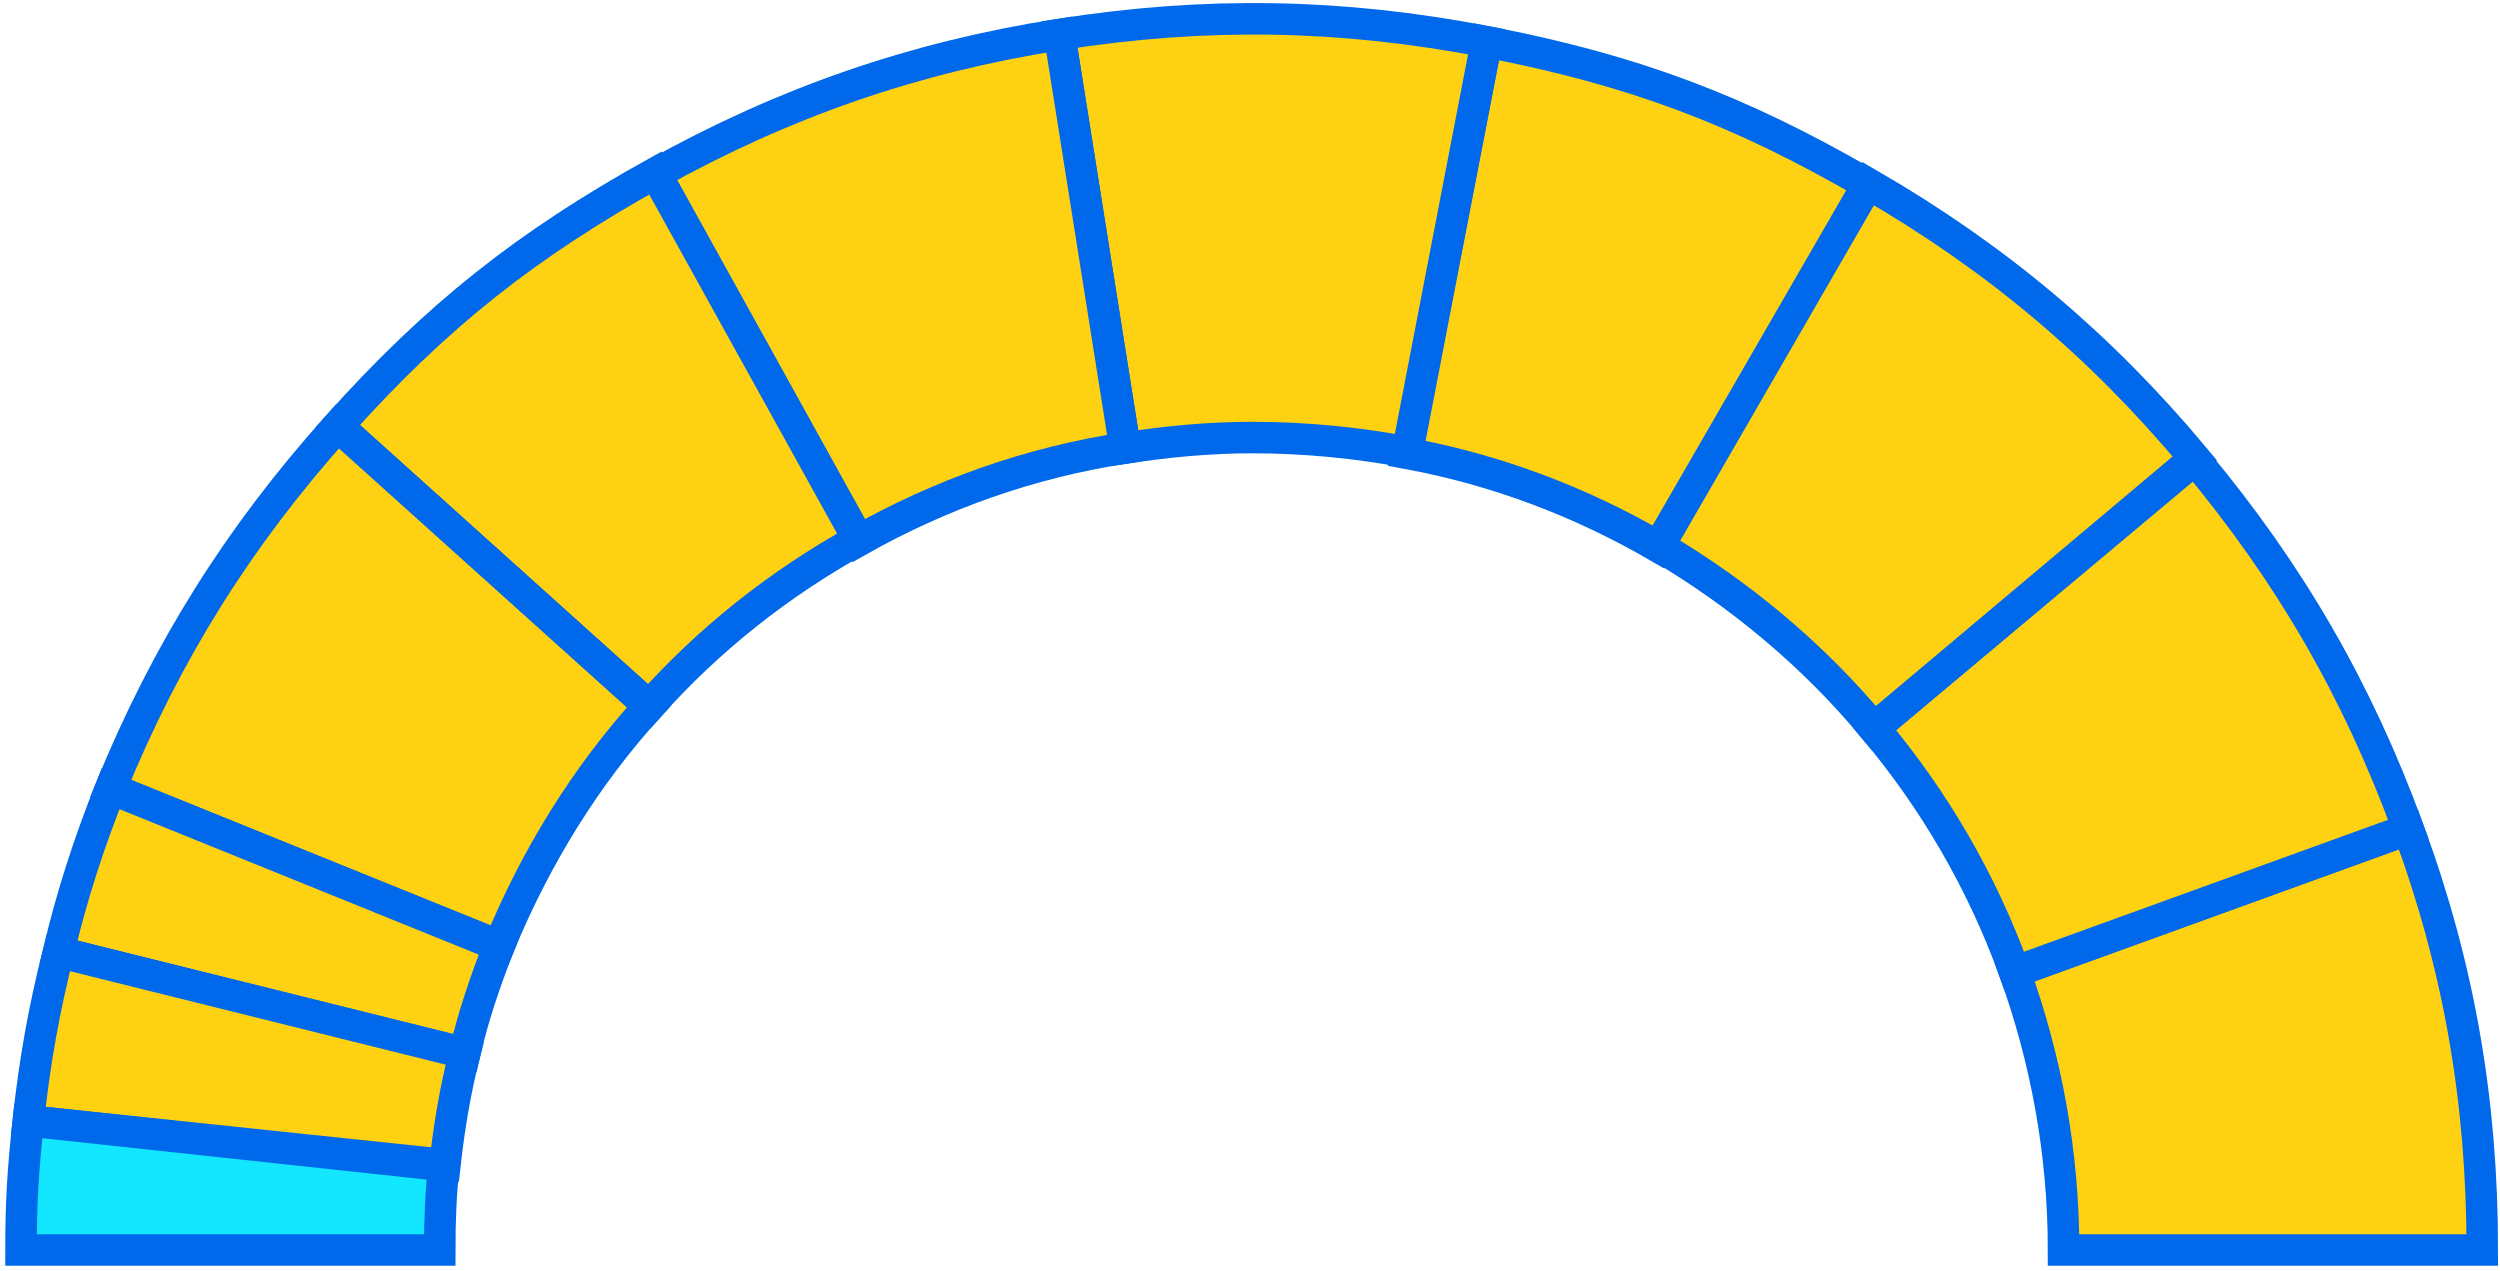 <?xml version="1.0" encoding="UTF-8"?>
<svg width="238px" height="121px" viewBox="0 0 238 121" version="1.1" xmlns="http://www.w3.org/2000/svg" xmlns:xlink="http://www.w3.org/1999/xlink">
    <!-- Generator: Sketch 60.1 (88133) - https://sketch.com -->
    <title>Invest_desktop</title>
    <desc>Created with Sketch.</desc>
    <g id="UI-keyscreens" stroke="none" stroke-width="1" fill="none" fill-rule="evenodd">
        <g id="Landing-page/udpdate/150620" transform="translate(-846, -494)" fill-rule="nonzero" stroke="#0068EA" stroke-width="3">
            <g id="Invest_desktop" transform="translate(848, 495)">
                <path d="M227.274,77.939 L189.792,91.524 C192.766,99.755 194.452,108.679 194.452,118 L234.314,118 C234.314,103.919 232.133,91.128 227.274,77.939 Z" id="Path" fill="#FFD113"></path>
                <path d="M189.792,91.524 L227.274,77.939 C222.415,64.652 215.97,53.546 206.946,42.738 L176.405,68.321 C182.156,75.163 186.718,82.997 189.792,91.524 Z" id="Path" fill="#FFD113"></path>
                <path d="M176.405,68.321 L206.946,42.639 C197.923,31.83 188.007,23.501 175.81,16.461 L155.879,50.968 C163.613,55.529 170.654,61.38 176.405,68.321 Z" id="Path" fill="#FFD113"></path>
                <path d="M155.879,51.067 L175.81,16.56 C163.514,9.42 153.4,5.652 139.518,2.975 L131.882,42.143 C140.509,43.729 148.541,46.803 155.879,51.067 Z" id="Path" fill="#FFD113"></path>
                <path d="M117.207,40.655 C122.264,40.655 127.222,41.151 131.982,42.044 L139.518,2.975 C125.635,0.297 112.745,0.099 98.862,2.281 L105.109,41.647 C109.076,41.052 113.042,40.655 117.207,40.655 Z" id="Path" fill="#FFD113"></path>
                <path d="M105.109,41.647 L98.862,2.281 C84.98,4.462 72.684,8.726 60.388,15.568 L79.724,50.472 C87.459,46.109 95.987,43.035 105.109,41.647 Z" id="Path" fill="#FFD113"></path>
                <path d="M79.724,50.373 L60.388,15.469 C48.092,22.311 39.565,29.054 30.145,39.565 L59.793,66.239 C65.445,59.892 72.188,54.538 79.724,50.373 Z" id="Path" fill="#FFD113"></path>
                <path d="M59.793,66.239 L30.145,39.565 C20.724,50.076 13.882,60.983 8.528,74.072 L45.514,89.045 C48.985,80.617 53.745,72.882 59.793,66.239 Z" id="Path" fill="#FFD113"></path>
                <path d="M45.514,89.045 L8.528,74.072 C6.445,79.328 4.859,84.187 3.57,89.64 L42.242,99.259 C43.035,95.788 44.225,92.318 45.514,89.045 Z" id="Path" fill="#FFD113"></path>
                <path d="M42.242,99.259 L3.57,89.64 C2.182,95.094 1.289,100.151 0.694,105.704 L40.358,109.869 C40.755,106.299 41.35,102.729 42.242,99.259 Z" id="Path" fill="#FFD113"></path>
                <path d="M0.694,105.704 C0.198,110.365 0,113.339 0,118 L39.862,118 C39.862,115.224 39.961,112.546 40.259,109.968 L0.694,105.704 Z" id="Path" fill="#13E7FF"></path>
            </g>
        </g>
    </g>
</svg>